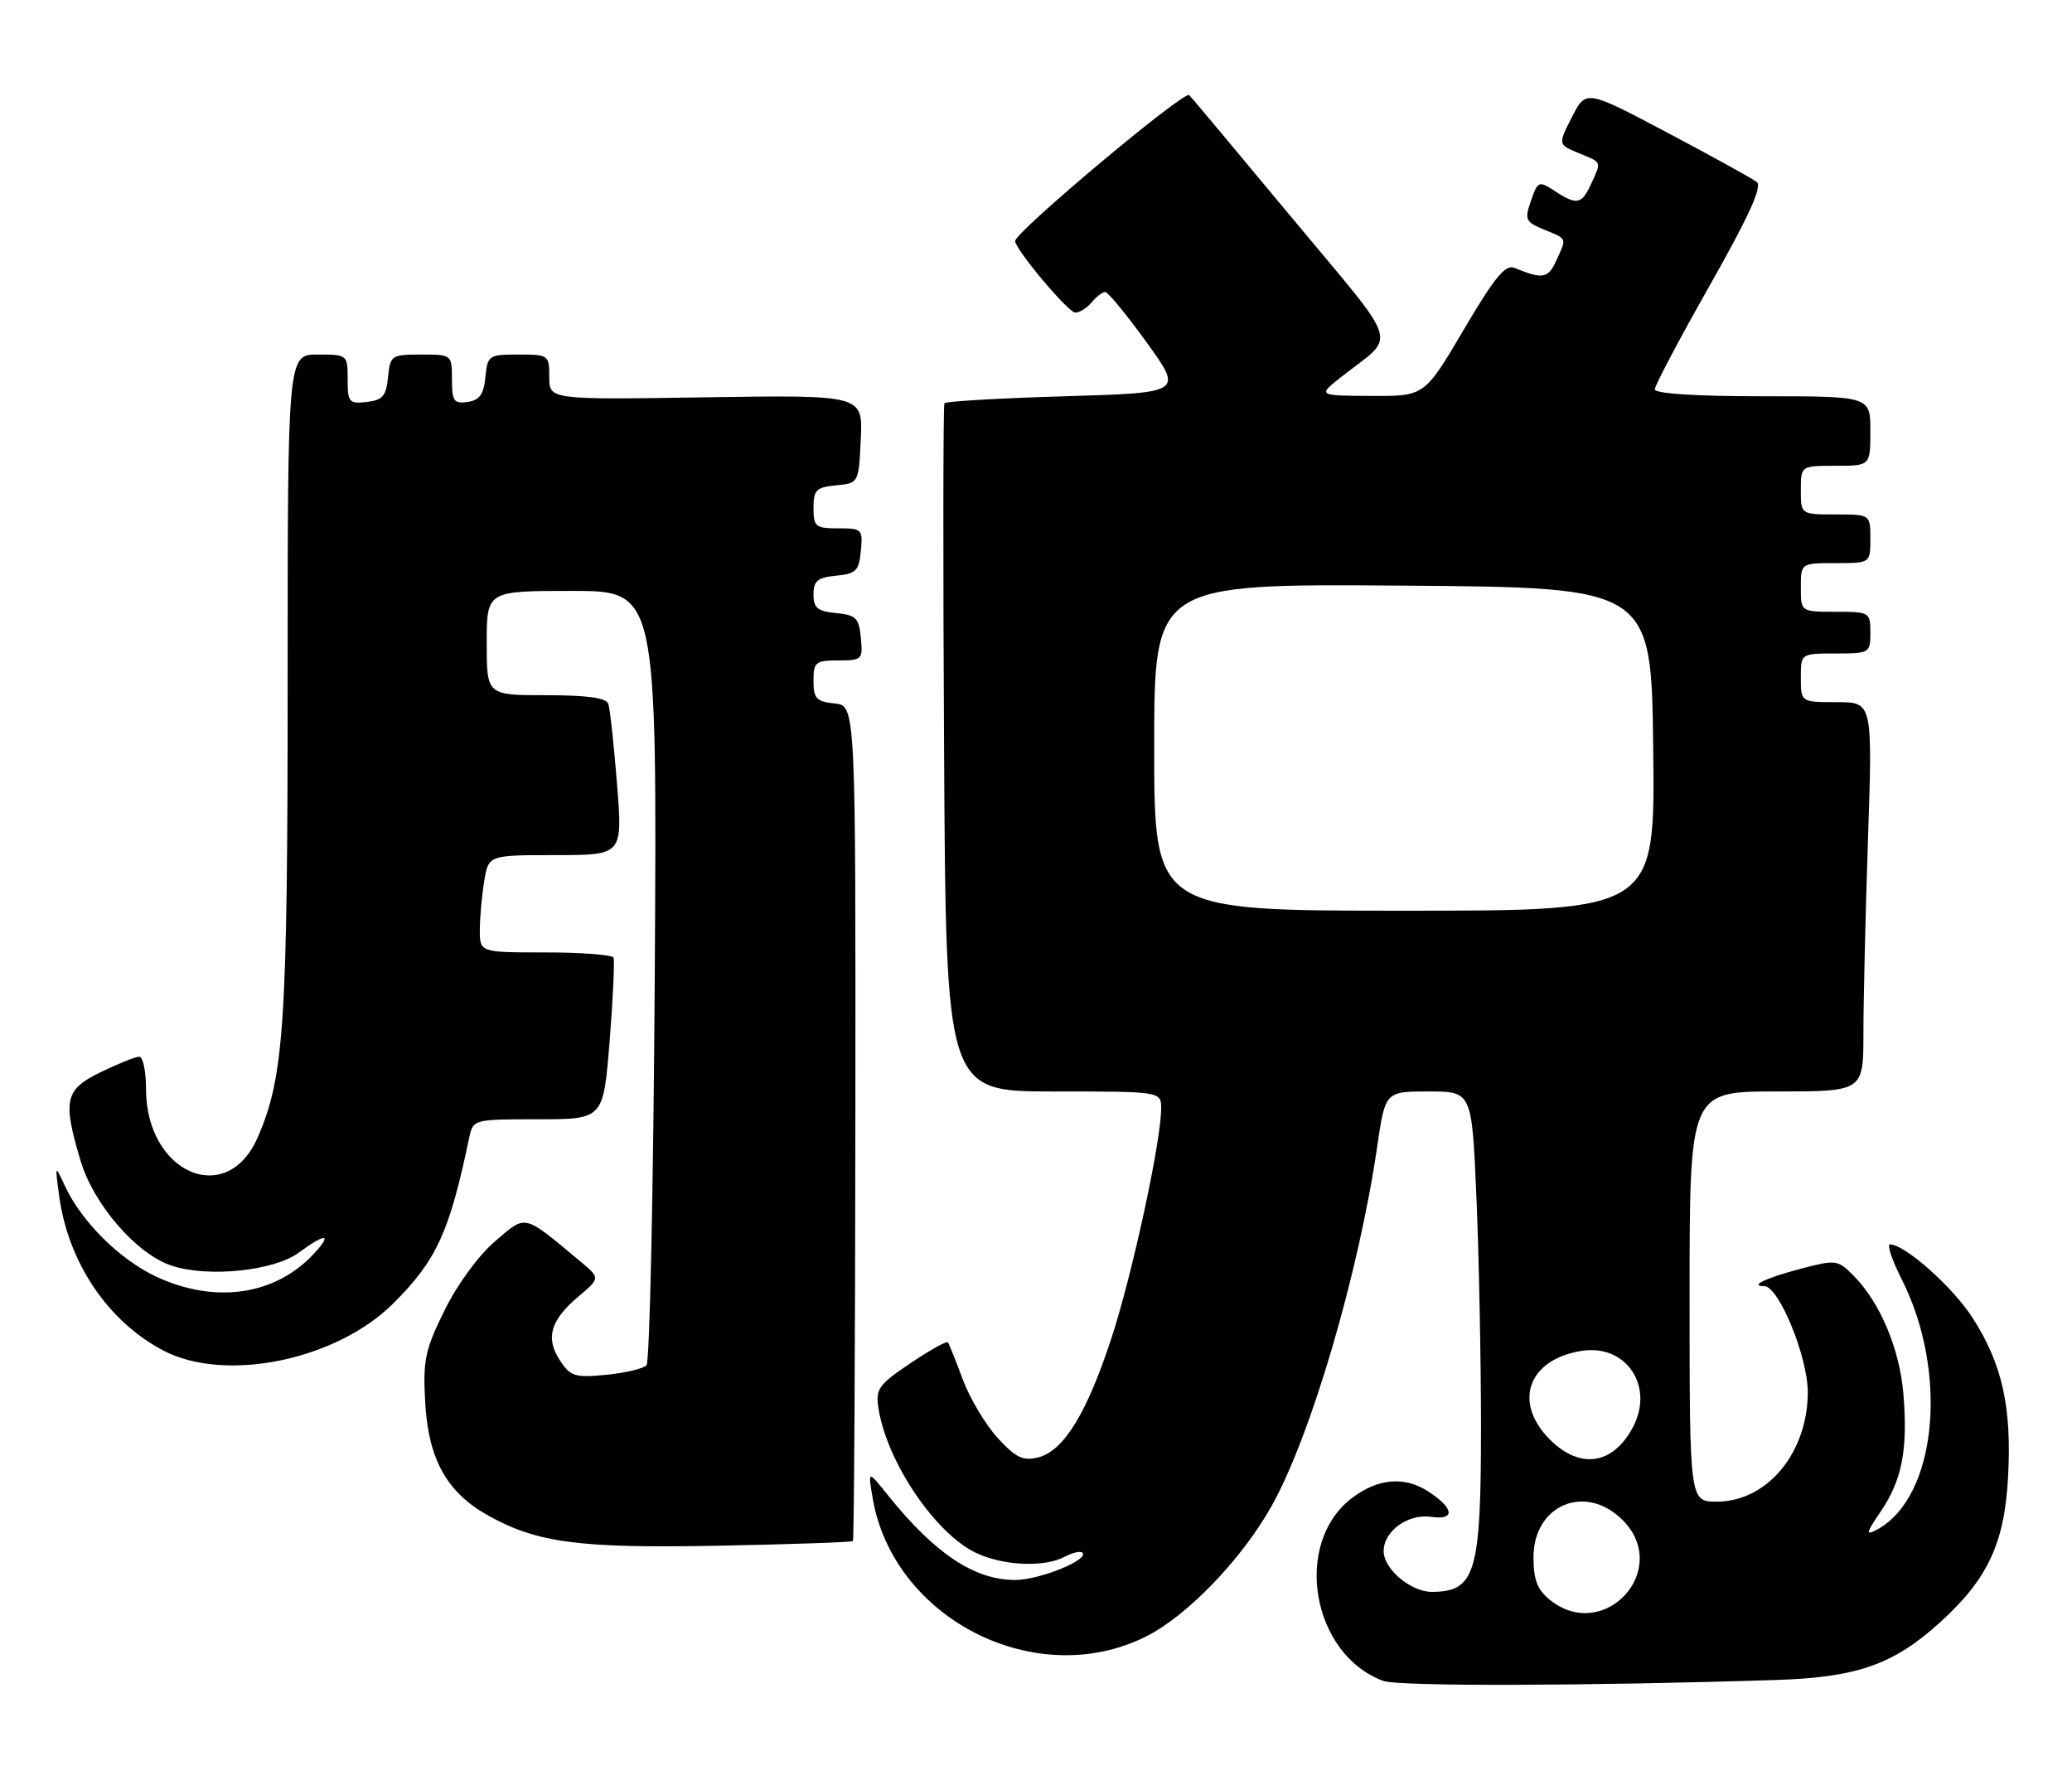 <?xml version="1.0" encoding="UTF-8" standalone="no"?>
<!DOCTYPE svg PUBLIC "-//W3C//DTD SVG 1.1//EN" "http://www.w3.org/Graphics/SVG/1.1/DTD/svg11.dtd" >
<svg xmlns="http://www.w3.org/2000/svg" xmlns:xlink="http://www.w3.org/1999/xlink" version="1.1" viewBox="0 0 298 256">
 <g >
 <path fill="currentColor"
d=" M 255.50 241.65 C 267.04 241.28 272.29 239.45 278.93 233.45 C 285.89 227.16 288.31 222.00 288.81 212.36 C 289.34 202.39 287.96 196.22 283.74 189.62 C 280.91 185.18 273.97 179.00 271.83 179.00 C 271.36 179.00 272.10 181.23 273.48 183.96 C 280.32 197.46 278.56 215.42 269.93 220.04 C 268.29 220.91 268.37 220.54 270.48 217.43 C 273.55 212.91 274.40 208.56 273.76 200.62 C 273.24 194.06 270.39 187.29 266.52 183.43 C 264.30 181.21 264.02 181.18 259.00 182.50 C 253.98 183.82 251.51 185.00 253.74 185.00 C 255.83 185.00 260.00 195.17 260.00 200.25 C 260.00 208.96 254.16 216.00 246.92 216.00 C 243.00 216.00 243.00 216.00 243.00 186.50 C 243.00 157.00 243.00 157.00 255.50 157.00 C 268.00 157.00 268.00 157.00 268.00 148.66 C 268.00 144.07 268.30 131.47 268.66 120.66 C 269.32 101.00 269.32 101.00 264.16 101.00 C 259.00 101.00 259.00 101.00 259.00 97.50 C 259.00 94.00 259.00 94.00 264.00 94.00 C 268.89 94.00 269.00 93.93 269.00 91.00 C 269.00 88.07 268.89 88.00 264.00 88.00 C 259.00 88.00 259.00 88.00 259.00 84.50 C 259.00 81.00 259.00 81.00 264.00 81.00 C 269.00 81.00 269.00 81.00 269.00 77.50 C 269.00 74.00 269.00 74.00 264.00 74.00 C 259.00 74.00 259.00 74.00 259.00 70.50 C 259.00 67.00 259.00 67.00 264.00 67.00 C 269.00 67.00 269.00 67.00 269.00 62.00 C 269.00 57.00 269.00 57.00 253.50 57.00 C 243.82 57.00 238.00 56.62 238.00 56.00 C 238.00 55.45 241.56 48.72 245.91 41.04 C 251.56 31.06 253.48 26.83 252.66 26.18 C 252.02 25.68 246.23 22.48 239.80 19.08 C 228.10 12.89 228.10 12.89 226.08 16.84 C 224.07 20.79 224.07 20.79 227.03 22.01 C 230.45 23.43 230.34 23.15 228.84 26.45 C 227.49 29.42 226.77 29.55 223.58 27.46 C 221.32 25.98 221.18 26.04 220.19 28.87 C 219.24 31.60 219.39 31.92 222.08 33.03 C 225.46 34.43 225.35 34.15 223.81 37.52 C 222.65 40.07 221.87 40.20 217.83 38.54 C 216.51 37.99 214.98 39.85 210.52 47.42 C 204.88 57.00 204.88 57.00 197.19 56.95 C 189.50 56.91 189.50 56.91 192.93 54.20 C 200.92 47.90 201.71 50.46 185.95 31.50 C 178.18 22.15 171.47 14.13 171.04 13.68 C 170.35 12.95 146.00 33.37 146.00 34.67 C 146.00 35.86 153.60 44.92 154.63 44.96 C 155.25 44.98 156.32 44.32 157.00 43.50 C 157.68 42.67 158.56 42.00 158.96 42.00 C 159.35 42.00 162.03 45.26 164.91 49.25 C 170.15 56.50 170.15 56.50 153.16 57.00 C 143.81 57.27 136.02 57.73 135.83 58.00 C 135.65 58.27 135.62 80.66 135.78 107.75 C 136.05 157.00 136.05 157.00 151.53 157.00 C 167.00 157.00 167.00 157.00 167.00 159.45 C 167.00 164.12 162.89 183.14 159.91 192.30 C 156.35 203.23 153.00 208.71 149.33 209.63 C 147.13 210.19 146.11 209.70 143.48 206.83 C 141.73 204.92 139.48 201.14 138.47 198.43 C 137.47 195.72 136.50 193.32 136.33 193.09 C 136.15 192.86 133.73 194.21 130.94 196.09 C 126.36 199.17 125.91 199.80 126.34 202.56 C 127.53 210.25 134.49 220.58 140.37 223.37 C 144.31 225.24 150.21 225.49 153.15 223.92 C 154.26 223.32 155.40 223.07 155.68 223.35 C 156.69 224.35 149.49 227.27 146.00 227.27 C 140.12 227.27 134.43 223.47 127.64 215.00 C 124.83 211.50 124.83 211.50 125.50 215.45 C 128.44 232.86 148.97 243.30 164.77 235.43 C 170.69 232.48 178.50 224.39 182.82 216.75 C 188.48 206.74 195.39 183.27 198.06 165.00 C 199.23 157.00 199.23 157.00 205.46 157.00 C 211.69 157.00 211.69 157.00 212.34 172.16 C 212.70 180.50 213.00 195.38 213.00 205.22 C 213.00 226.29 212.21 228.95 205.94 228.98 C 202.92 229.00 199.00 225.69 199.00 223.12 C 199.00 220.23 202.52 217.70 205.86 218.19 C 209.33 218.70 209.14 216.97 205.45 214.56 C 202.02 212.31 198.17 212.64 194.43 215.49 C 185.89 222.00 188.64 237.99 198.95 241.79 C 201.14 242.59 228.17 242.53 255.50 241.65 Z  M 122.67 221.67 C 122.83 221.50 122.99 194.39 123.02 161.43 C 123.07 101.50 123.07 101.50 120.04 101.19 C 117.41 100.92 117.00 100.47 117.00 97.94 C 117.00 95.24 117.29 95.00 120.56 95.00 C 123.98 95.00 124.11 94.87 123.81 91.75 C 123.54 88.89 123.11 88.46 120.25 88.19 C 117.58 87.93 117.00 87.45 117.00 85.50 C 117.00 83.55 117.58 83.07 120.25 82.81 C 123.11 82.54 123.54 82.11 123.81 79.25 C 124.11 76.13 123.98 76.00 120.56 76.00 C 117.29 76.00 117.00 75.76 117.00 73.06 C 117.00 70.48 117.39 70.09 120.25 69.81 C 123.50 69.50 123.50 69.50 123.80 63.15 C 124.10 56.81 124.10 56.81 101.55 57.15 C 79.00 57.50 79.00 57.50 79.00 54.25 C 79.00 51.07 78.90 51.00 74.56 51.00 C 70.29 51.00 70.12 51.12 69.81 54.25 C 69.57 56.74 68.97 57.57 67.25 57.82 C 65.28 58.10 65.00 57.70 65.00 54.57 C 65.00 51.01 64.98 51.00 60.56 51.00 C 56.29 51.00 56.12 51.12 55.81 54.25 C 55.55 56.96 55.04 57.55 52.75 57.82 C 50.20 58.11 50.00 57.87 50.00 54.57 C 50.00 51.03 49.97 51.00 45.69 51.00 C 41.37 51.00 41.37 51.00 41.37 98.25 C 41.37 147.41 40.86 155.00 37.02 163.70 C 32.55 173.79 21.00 168.70 21.00 156.63 C 21.00 154.08 20.56 152.00 20.03 152.00 C 19.49 152.00 17.02 152.99 14.53 154.20 C 9.33 156.72 8.98 158.21 11.57 166.91 C 13.45 173.26 19.63 180.39 24.69 182.06 C 29.93 183.79 39.40 182.82 42.96 180.19 C 46.89 177.29 47.90 177.41 45.05 180.44 C 39.51 186.34 30.90 187.56 22.49 183.65 C 17.22 181.19 11.73 175.74 9.33 170.58 C 7.90 167.50 7.90 167.50 8.50 171.96 C 9.78 181.57 15.51 190.09 23.50 194.27 C 32.43 198.94 48.40 195.65 56.59 187.46 C 62.80 181.26 64.63 177.26 67.46 163.75 C 68.04 161.00 68.04 161.00 77.41 161.00 C 86.78 161.00 86.78 161.00 87.68 149.75 C 88.17 143.56 88.42 138.16 88.23 137.75 C 88.04 137.34 83.63 137.00 78.44 137.00 C 69.00 137.00 69.00 137.00 69.01 133.75 C 69.02 131.96 69.30 128.81 69.64 126.75 C 70.26 123.00 70.26 123.00 79.91 123.00 C 89.56 123.00 89.56 123.00 88.74 112.75 C 88.29 107.11 87.73 101.94 87.49 101.25 C 87.19 100.38 84.46 100.00 78.53 100.00 C 70.00 100.00 70.00 100.00 70.00 92.50 C 70.00 85.00 70.00 85.00 82.25 85.00 C 94.50 85.00 94.50 85.00 94.17 140.25 C 93.98 170.64 93.45 195.90 92.98 196.39 C 92.50 196.88 89.89 197.50 87.16 197.76 C 82.68 198.19 82.04 197.99 80.52 195.67 C 78.41 192.45 79.17 189.88 83.22 186.47 C 86.34 183.84 86.34 183.84 83.42 181.41 C 75.16 174.53 75.75 174.66 71.18 178.57 C 68.80 180.61 65.76 184.77 63.93 188.50 C 61.11 194.22 60.81 195.66 61.16 201.81 C 61.61 209.87 64.27 214.66 70.09 217.93 C 77.21 221.93 83.21 222.73 103.38 222.34 C 113.82 222.14 122.50 221.84 122.67 221.67 Z  M 222.88 230.11 C 221.10 228.66 220.55 227.21 220.55 224.00 C 220.55 216.45 228.04 213.32 233.36 218.64 C 240.48 225.75 230.71 236.44 222.88 230.11 Z  M 222.92 207.08 C 217.57 201.73 219.74 195.57 227.42 194.32 C 233.86 193.27 237.99 199.39 234.84 205.32 C 231.97 210.70 227.25 211.40 222.92 207.08 Z  M 166.00 107.49 C 166.00 83.97 166.00 83.97 201.75 84.24 C 237.50 84.50 237.50 84.50 237.77 107.75 C 238.04 131.00 238.04 131.00 202.02 131.00 C 166.00 131.00 166.00 131.00 166.00 107.49 Z "/>
</g>
</svg>